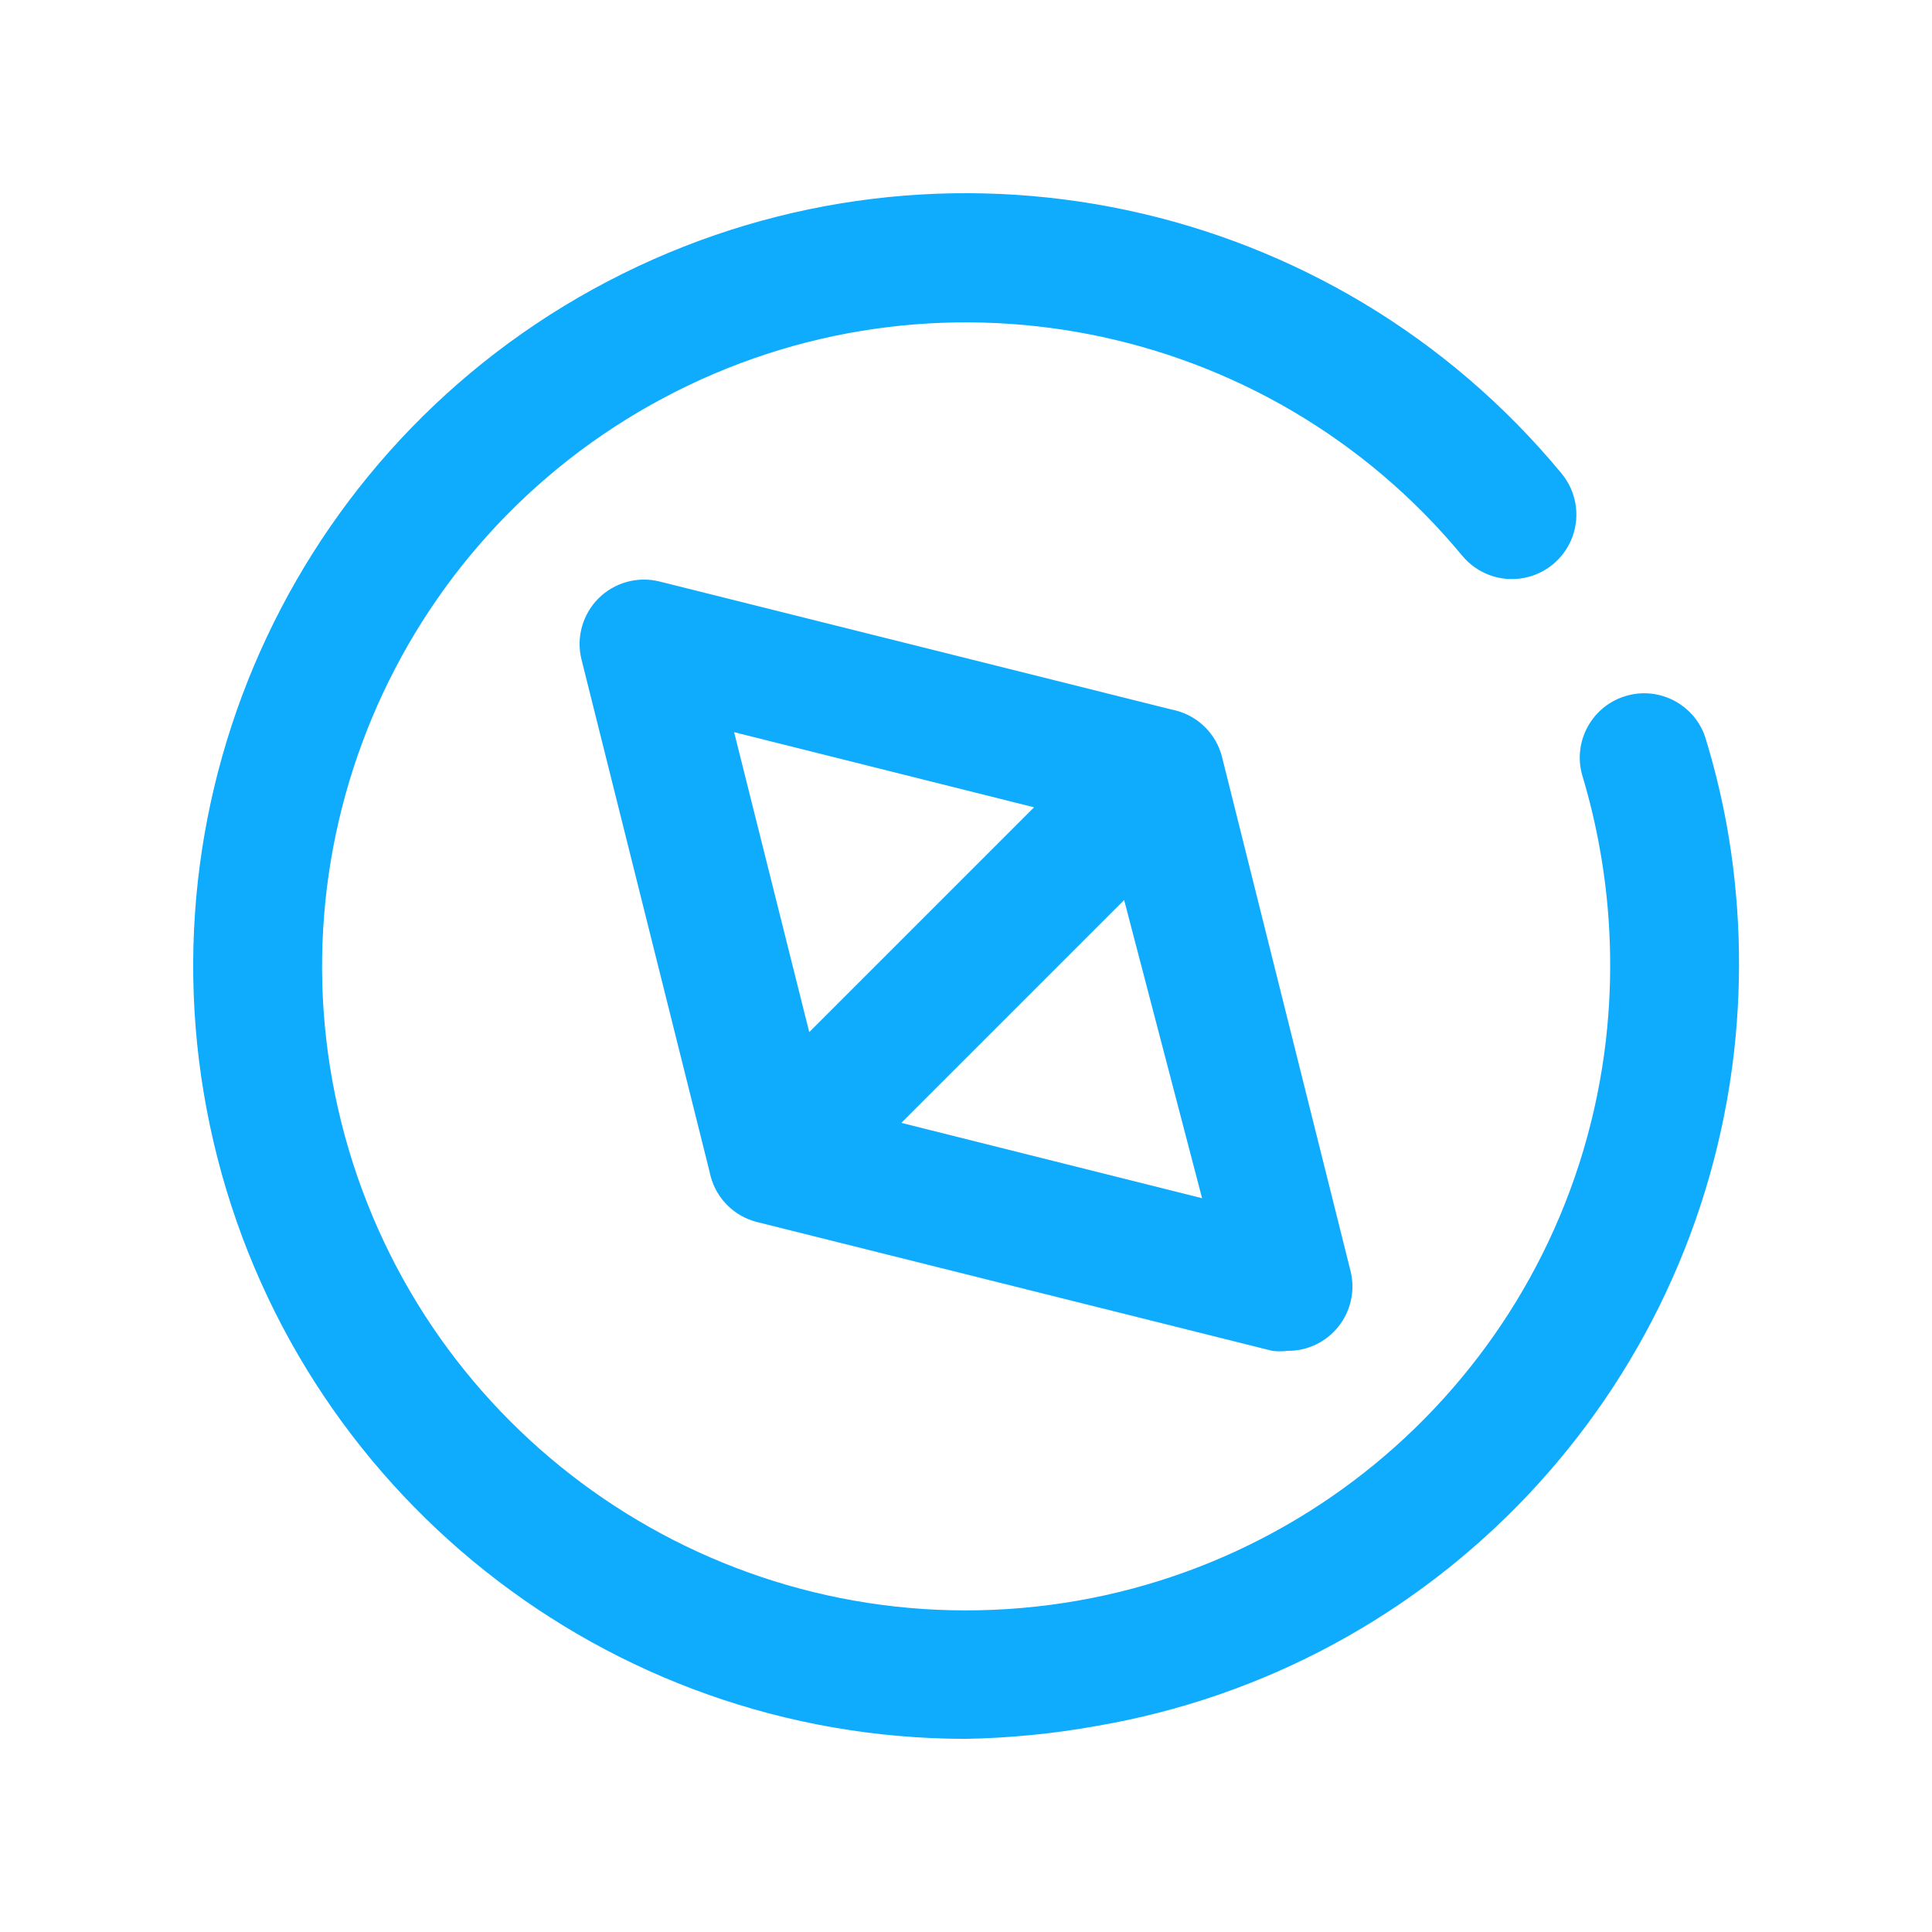 <?xml version="1.0" encoding="UTF-8"?>
<svg width="36px" height="36px" viewBox="0 0 36 36" version="1.1" xmlns="http://www.w3.org/2000/svg" xmlns:xlink="http://www.w3.org/1999/xlink">
    <!-- Generator: Sketch 49 (51002) - http://www.bohemiancoding.com/sketch -->
    <title>外盘-icon</title>
    <desc>Created with Sketch.</desc>
    <defs></defs>
    <g id="Page-1" stroke="none" stroke-width="1" fill="none" fill-rule="evenodd">
        <g id="首页" transform="translate(-126, -415)">
            <g id="Group-5" transform="translate(126, 415)">
                <rect id="Rectangle-27-Copy-2" x="0" y="0" width="36" height="36"></rect>
                <path d="M13.222,21.834 L10.835,12.287 C10.734,11.879 10.855,11.448 11.151,11.151 C11.448,10.855 11.879,10.734 12.287,10.835 L21.834,13.222 C21.864,13.227 21.894,13.234 21.924,13.243 C22.342,13.357 22.666,13.687 22.771,14.107 L25.171,23.707 C25.252,24.064 25.165,24.438 24.936,24.723 C24.707,25.008 24.361,25.173 23.995,25.171 C23.9,25.183 23.803,25.183 23.707,25.171 L14.107,22.771 C13.687,22.666 13.357,22.342 13.243,21.924 C13.234,21.894 13.227,21.864 13.222,21.834 Z M19.268,15.043 L13.679,13.643 L15.079,19.232 L19.268,15.043 Z M17.984,32.401 C11.3,32.393 5.5,27.787 3.979,21.278 C2.458,14.77 5.615,8.07 11.603,5.1 C17.591,2.131 24.835,3.671 29.096,8.821 C29.37,9.151 29.448,9.602 29.299,10.005 C29.15,10.408 28.798,10.7 28.375,10.773 C27.952,10.846 27.522,10.687 27.248,10.357 C23.613,5.964 17.389,4.736 12.358,7.418 C7.326,10.1 4.877,15.952 6.498,21.419 C8.119,26.885 13.363,30.456 19.043,29.962 C24.723,29.468 29.271,25.045 29.924,19.381 C30.061,18.181 30.021,16.968 29.804,15.781 C29.722,15.327 29.613,14.878 29.48,14.437 C29.308,13.812 29.663,13.163 30.283,12.972 C30.902,12.78 31.562,13.116 31.772,13.729 C31.935,14.257 32.067,14.794 32.168,15.337 C32.424,16.742 32.472,18.177 32.312,19.597 C31.587,25.961 26.745,31.081 20.432,32.161 C19.624,32.307 18.805,32.387 17.984,32.401 Z M16.795,20.923 L22.399,22.327 L20.947,16.771 L16.795,20.923 Z" id="Combined-Shape" fill="#0FABFC" fill-rule="nonzero"></path>
            </g>
        </g>
    </g>
</svg>